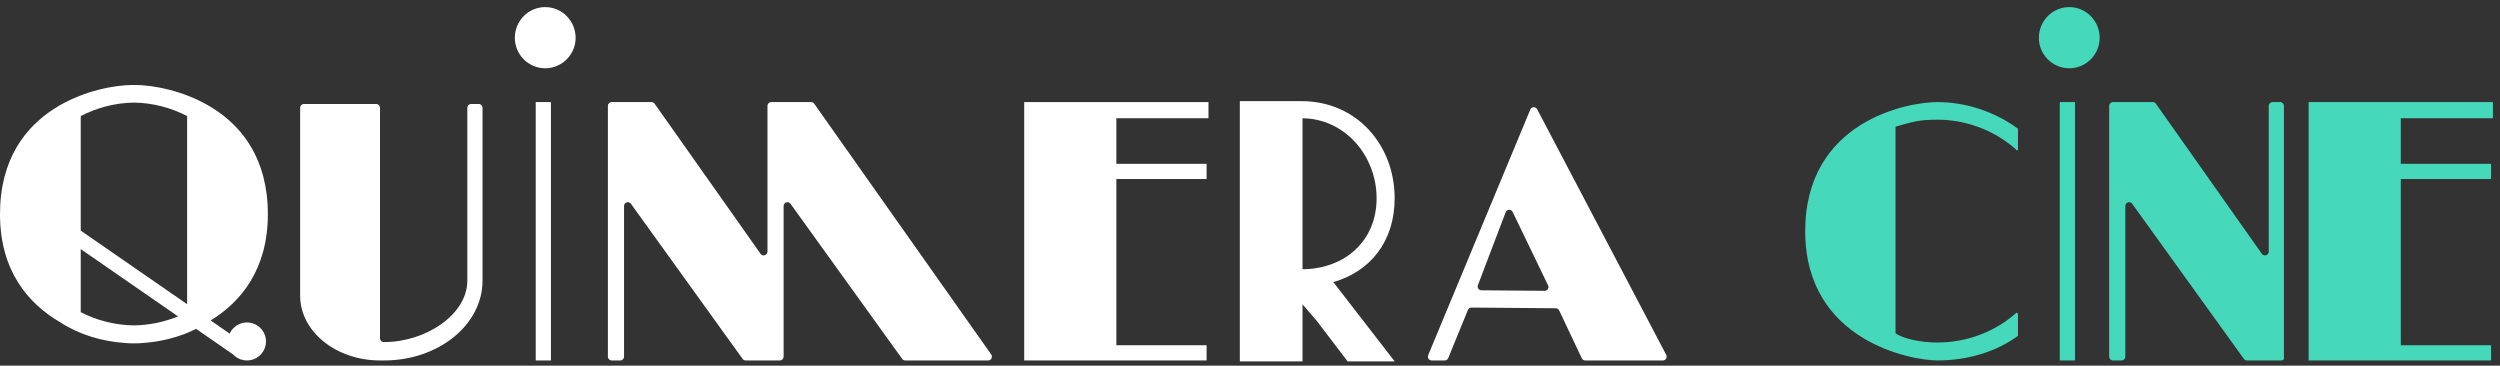 <svg width="294" height="43" viewBox="0 0 294 43" fill="none" xmlns="http://www.w3.org/2000/svg">
<rect x="0" y="0" width="294" height="43" fill="#333333" stroke="none"/>
<path fill-rule="evenodd" clip-rule="evenodd" d="M15.554 9.995C15.619 9.995 15.685 9.995 15.75 9.996C15.815 9.995 15.881 9.995 15.946 9.995C19.532 9.995 31.5 12.27 31.5 25.185C31.5 31.704 28.318 35.513 24.773 37.687L27.007 39.232C27.358 38.459 28.137 37.92 29.043 37.92C30.276 37.92 31.277 38.921 31.277 40.154C31.277 41.388 30.276 42.389 29.043 42.389C28.771 42.389 28.511 42.34 28.271 42.252L28.258 42.27L28.178 42.215C27.89 42.094 27.634 41.915 27.422 41.692L23.062 38.677C21.166 39.628 19.005 40.19 16.76 40.338C16.444 40.366 16.17 40.378 15.946 40.378C15.881 40.378 15.815 40.377 15.75 40.377C15.685 40.377 15.619 40.378 15.554 40.378C15.33 40.378 15.056 40.366 14.74 40.338C11.926 40.152 9.243 39.316 7.049 37.879C3.376 35.74 0 31.901 0 25.185C0 12.27 11.968 9.995 15.554 9.995ZM22.005 35.773V13.65C20.129 12.673 17.982 12.097 15.75 12.065C13.518 12.097 11.371 12.673 9.495 13.65V27.12L22.005 35.773ZM9.495 29.293L20.936 37.206C19.33 37.866 17.568 38.242 15.75 38.267C13.518 38.236 11.371 37.678 9.495 36.712V29.293Z" fill="white"/>
<path d="M44.688 42.389C39.513 42.389 35.298 38.975 35.298 34.784V12.676C35.298 12.429 35.498 12.229 35.745 12.229H44.241C44.487 12.229 44.688 12.429 44.688 12.676V39.781C44.688 40.028 44.888 40.228 45.134 40.228H45.168C50.076 40.228 54.957 36.987 54.957 33.012V12.676C54.957 12.429 55.157 12.229 55.404 12.229H56.298C56.545 12.229 56.745 12.429 56.745 12.676V33.012C56.745 38.197 51.57 42.389 45.168 42.389H44.688Z" fill="white"/>
<path d="M67.692 4.454C67.692 6.42 66.083 8.029 64.117 8.029C62.151 8.029 60.543 6.42 60.543 4.454C60.543 2.444 62.151 0.835 64.117 0.835C66.083 0.835 67.692 2.444 67.692 4.454ZM63 12.005H64.788V42.389H63V12.005Z" fill="white"/>
<path d="M87.692 42.389C87.548 42.389 87.413 42.319 87.329 42.203L74.198 23.965C73.944 23.613 73.388 23.792 73.388 24.226V41.942C73.388 42.188 73.188 42.389 72.941 42.389H71.936C71.689 42.389 71.489 42.188 71.489 41.942V12.452C71.489 12.206 71.689 12.006 71.936 12.006H76.619C76.765 12.006 76.901 12.076 76.984 12.195L89.443 29.845C89.695 30.201 90.255 30.023 90.255 29.587V12.452C90.255 12.206 90.455 12.006 90.702 12.006H95.385C95.531 12.006 95.667 12.076 95.75 12.195L116.566 41.684C116.775 41.98 116.564 42.389 116.201 42.389H106.457C106.314 42.389 106.179 42.319 106.095 42.203L92.964 23.965C92.71 23.613 92.154 23.792 92.154 24.226V41.942C92.154 42.188 91.954 42.389 91.707 42.389H87.692Z" fill="white"/>
<path d="M141.894 42.389L141.894 40.601H131.282L131.282 21.053H141.894L141.894 19.266H131.282L131.282 13.905H142.117L142.117 12.162V12.006H120.447V12.162V14.32V40.074V42.389H131.763H141.894Z" fill="white"/>
<path fill-rule="evenodd" clip-rule="evenodd" d="M163.899 23.323C163.899 17.099 159.483 12.006 153.064 12.006H145.915V42.389H153.064V35.482L154.963 37.697L158.537 42.389H163.787L156.61 33.113C161.053 31.908 163.899 28.355 163.899 23.323ZM162 23.323C162 28.372 158.235 31.777 153.064 31.777V13.793C158.235 13.793 162 18.274 162 23.323Z" fill="white" stroke="white" stroke-width="0.223"/>
<path d="M186.422 42.389C186.249 42.389 186.092 42.289 186.018 42.133L183.358 36.507C183.285 36.352 183.129 36.253 182.958 36.251L173.045 36.169C172.862 36.167 172.697 36.277 172.628 36.446L170.312 42.111C170.243 42.279 170.079 42.389 169.898 42.389H168.367C168.048 42.389 167.832 42.065 167.954 41.77L179.963 12.884C180.108 12.535 180.595 12.513 180.771 12.848L195.949 41.734C196.105 42.032 195.89 42.389 195.554 42.389H186.422ZM181.65 34.202C181.981 34.205 182.2 33.86 182.056 33.562L177.887 24.919C177.717 24.565 177.206 24.587 177.067 24.954L173.803 33.532C173.692 33.823 173.906 34.136 174.217 34.138L181.65 34.202Z" fill="white"/>
<path d="M246.92 4.454C246.92 6.42 245.312 8.029 243.346 8.029C241.38 8.029 239.771 6.42 239.771 4.454C239.771 2.444 241.38 0.835 243.346 0.835C245.312 0.835 246.92 2.444 246.92 4.454ZM242.229 12.005H244.016V42.389H242.229V12.005Z" fill="#46D8BB"/>
<path d="M227.847 12.005C231.332 12.005 234.696 13.224 237.283 15.111C237.303 15.125 237.314 15.148 237.314 15.171V17.631C237.314 17.695 237.239 17.727 237.193 17.683C234.782 15.47 231.415 14.075 227.847 14.075C225.66 14.075 224.929 14.321 222.913 14.899C222.913 14.899 222.913 15.611 222.913 15.637V38.757C222.913 38.786 222.913 39.205 222.913 39.205C223.777 39.784 225.66 40.279 227.847 40.279C231.358 40.279 234.673 38.971 237.075 36.821C237.167 36.737 237.314 36.8 237.314 36.928V39.457C237.314 39.48 237.303 39.503 237.283 39.518C234.696 41.402 231.332 42.389 227.847 42.389C224.779 42.389 212.293 40.111 212.293 27.195C212.293 14.28 224.261 12.005 227.847 12.005Z" fill="#46D8BB"/>
<path d="M292.942 42.389L292.942 40.601H282.33L282.33 21.053H292.942L292.942 19.266H282.33L282.33 13.904H293.165L293.165 12.162V12.005H271.495V12.162V14.32V40.074V42.389H282.811H292.942Z" fill="#46D8BB"/>
<path d="M268.144 12.005C268.391 12.005 268.591 12.206 268.591 12.452V42.237C268.509 42.33 268.39 42.389 268.256 42.389H264.24C264.097 42.389 263.962 42.319 263.878 42.203L250.746 23.965C250.493 23.613 249.937 23.792 249.937 24.226V41.942C249.937 42.188 249.737 42.389 249.49 42.389H248.485C248.238 42.389 248.038 42.188 248.038 41.942V12.452C248.038 12.206 248.238 12.005 248.485 12.005H253.168C253.313 12.005 253.45 12.076 253.533 12.195L265.992 29.845C266.244 30.201 266.804 30.023 266.804 29.587V12.452C266.804 12.206 267.004 12.005 267.251 12.005H268.144Z" fill="#46D8BB"/>
</svg>
